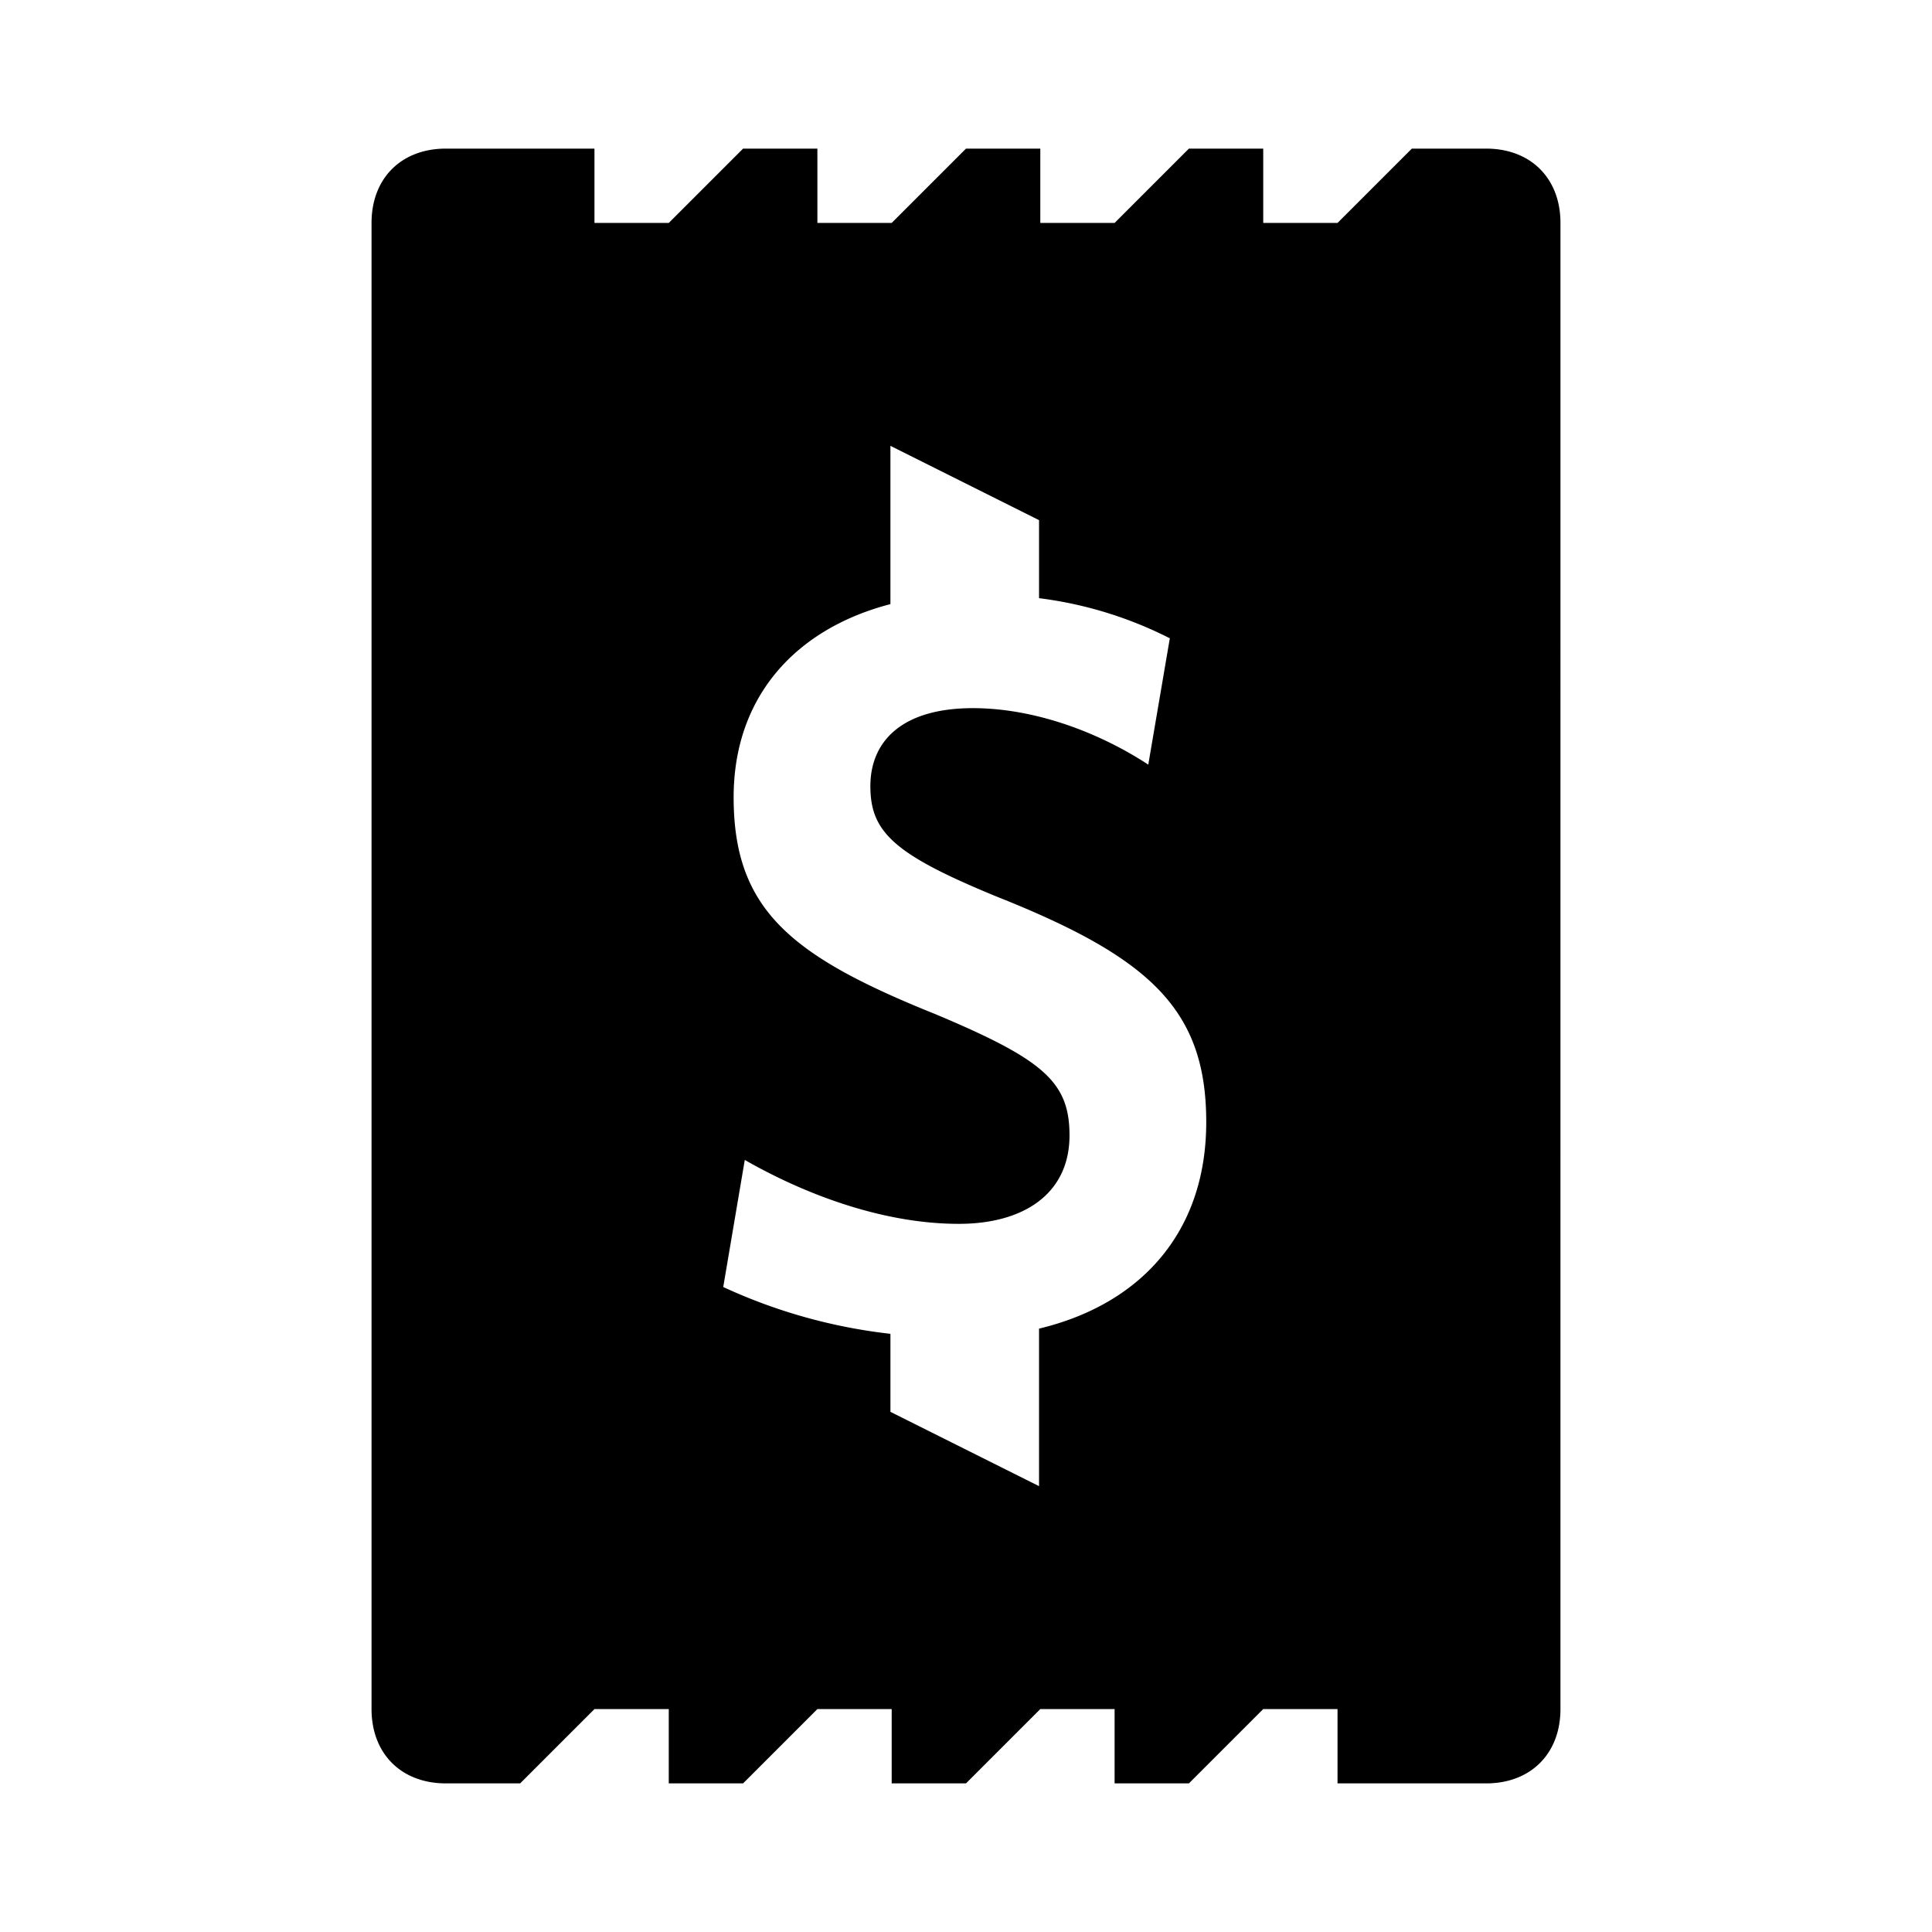 <svg id="b90fd837-494c-48d4-9317-55cd4510298f" data-name="Blue" xmlns="http://www.w3.org/2000/svg" viewBox="0 0 260 260"><path d="M200,20H190L180,30H170V20H160L150,30H140V20H130L120,30H110V20H100L90,30H80V20H60c-6,0-10,4-10,10V230c0,6,4,10,10,10H70l10-10H90v10h10l10-10h10v10h10l10-10h10v10h10l10-10h10v10h20c6,0,10-4,10-10V30C210,24,206,20,200,20ZM139.83,178.8V200l-20-10V179.5a72.94,72.94,0,0,1-22.5-6.3l2.9-17.1c8.4,4.8,18.8,8.6,28.8,8.6,8.8,0,14.9-4.1,14.9-11.9,0-7.2-3.5-10.2-18-16.3-19.4-7.8-27.2-14-27.2-29.2,0-13.6,8.4-22.7,21.1-26V60l20,10V80.5a53.48,53.48,0,0,1,17.6,5.4l-2.9,17c-7.2-4.7-15.8-7.6-23.6-7.6-9.6,0-13.8,4.5-13.8,10.5,0,6.2,3.2,9.2,17.1,14.9,20.6,8.2,28.1,15.2,28.1,30.3S153.23,175.6,139.83,178.8Z"/></svg>